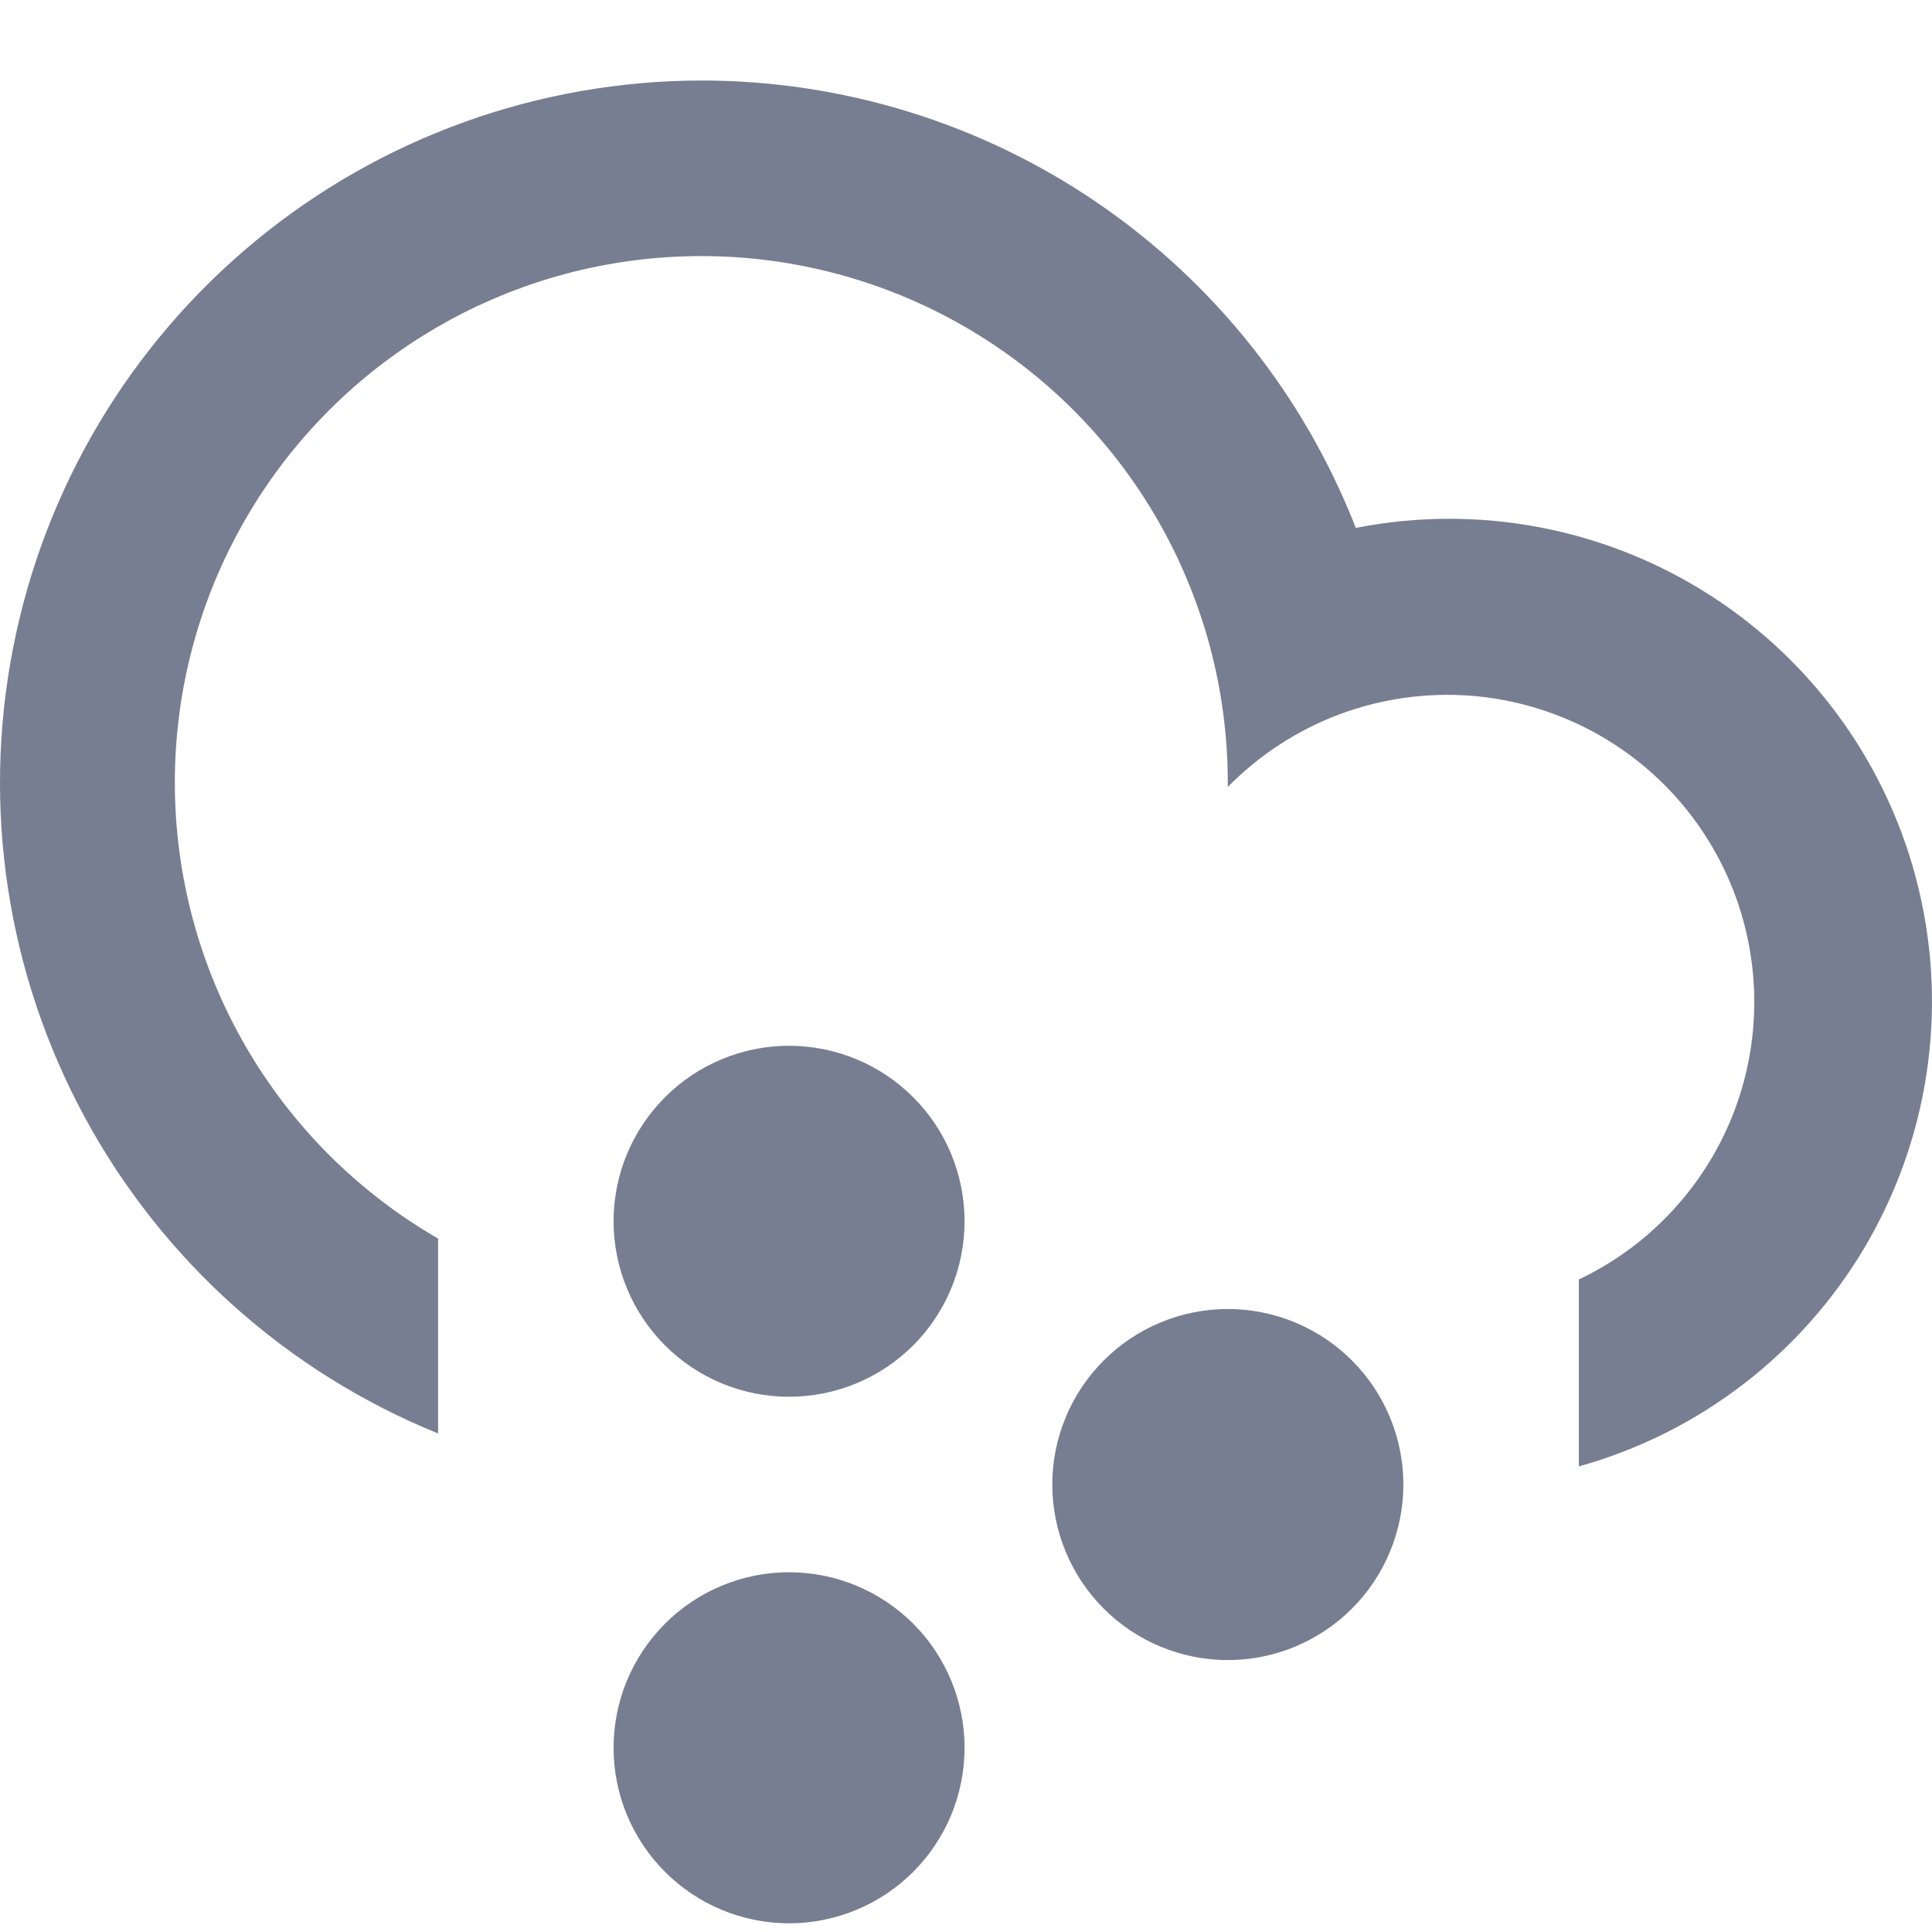 <svg width="24" height="24" viewBox="0 0 24 24" fill="none" xmlns="http://www.w3.org/2000/svg">
<g clip-path="url(#clip0_7_1073)">
<path d="M5.442 17.807C3.568 17.046 2.017 15.658 1.053 13.879C0.09 12.101 -0.226 10.043 0.161 8.058C0.547 6.072 1.611 4.283 3.171 2.996C4.731 1.708 6.689 1.003 8.712 1C10.469 1 12.186 1.53 13.636 2.522C15.087 3.514 16.204 4.921 16.842 6.558C18.363 6.258 19.941 6.558 21.246 7.396C22.55 8.234 23.479 9.545 23.837 11.053C24.196 12.562 23.956 14.15 23.169 15.486C22.381 16.821 21.107 17.8 19.613 18.216V15.894C20.117 15.655 20.562 15.308 20.917 14.878C21.273 14.449 21.53 13.946 21.67 13.406C21.81 12.867 21.83 12.303 21.729 11.755C21.628 11.206 21.408 10.687 21.084 10.232C20.761 9.778 20.341 9.401 19.856 9.126C19.37 8.852 18.831 8.687 18.275 8.643C17.719 8.6 17.16 8.679 16.638 8.874C16.116 9.07 15.643 9.378 15.252 9.776V9.721C15.252 8.573 14.95 7.445 14.376 6.451C13.802 5.456 12.976 4.631 11.982 4.057C10.987 3.483 9.86 3.181 8.711 3.181C7.563 3.181 6.436 3.483 5.441 4.058C4.447 4.632 3.622 5.457 3.048 6.452C2.474 7.446 2.171 8.574 2.172 9.722C2.172 10.87 2.474 11.998 3.048 12.992C3.622 13.986 4.448 14.812 5.442 15.386V17.807ZM9.802 17.351C9.224 17.351 8.669 17.122 8.261 16.713C7.852 16.304 7.622 15.749 7.622 15.171C7.622 14.593 7.852 14.038 8.261 13.63C8.669 13.221 9.224 12.991 9.802 12.991C10.38 12.991 10.935 13.221 11.344 13.63C11.753 14.038 11.982 14.593 11.982 15.171C11.982 15.749 11.753 16.304 11.344 16.713C10.935 17.122 10.38 17.351 9.802 17.351ZM15.252 20.622C14.674 20.622 14.12 20.392 13.711 19.983C13.302 19.574 13.072 19.02 13.072 18.441C13.072 17.863 13.302 17.309 13.711 16.9C14.12 16.491 14.674 16.261 15.252 16.261C15.831 16.261 16.385 16.491 16.794 16.9C17.203 17.309 17.433 17.863 17.433 18.441C17.433 19.02 17.203 19.574 16.794 19.983C16.385 20.392 15.831 20.622 15.252 20.622ZM9.802 23.892C9.224 23.892 8.669 23.662 8.261 23.253C7.852 22.844 7.622 22.29 7.622 21.712C7.622 21.133 7.852 20.579 8.261 20.17C8.669 19.761 9.224 19.531 9.802 19.531C10.38 19.531 10.935 19.761 11.344 20.17C11.753 20.579 11.982 21.133 11.982 21.712C11.982 22.29 11.753 22.844 11.344 23.253C10.935 23.662 10.38 23.892 9.802 23.892Z" fill="#777E91"/>
</g>
<defs>
<clipPath id="clip0_7_1073">
<rect width="24" height="24" fill="white"/>
</clipPath>
</defs>
</svg>
